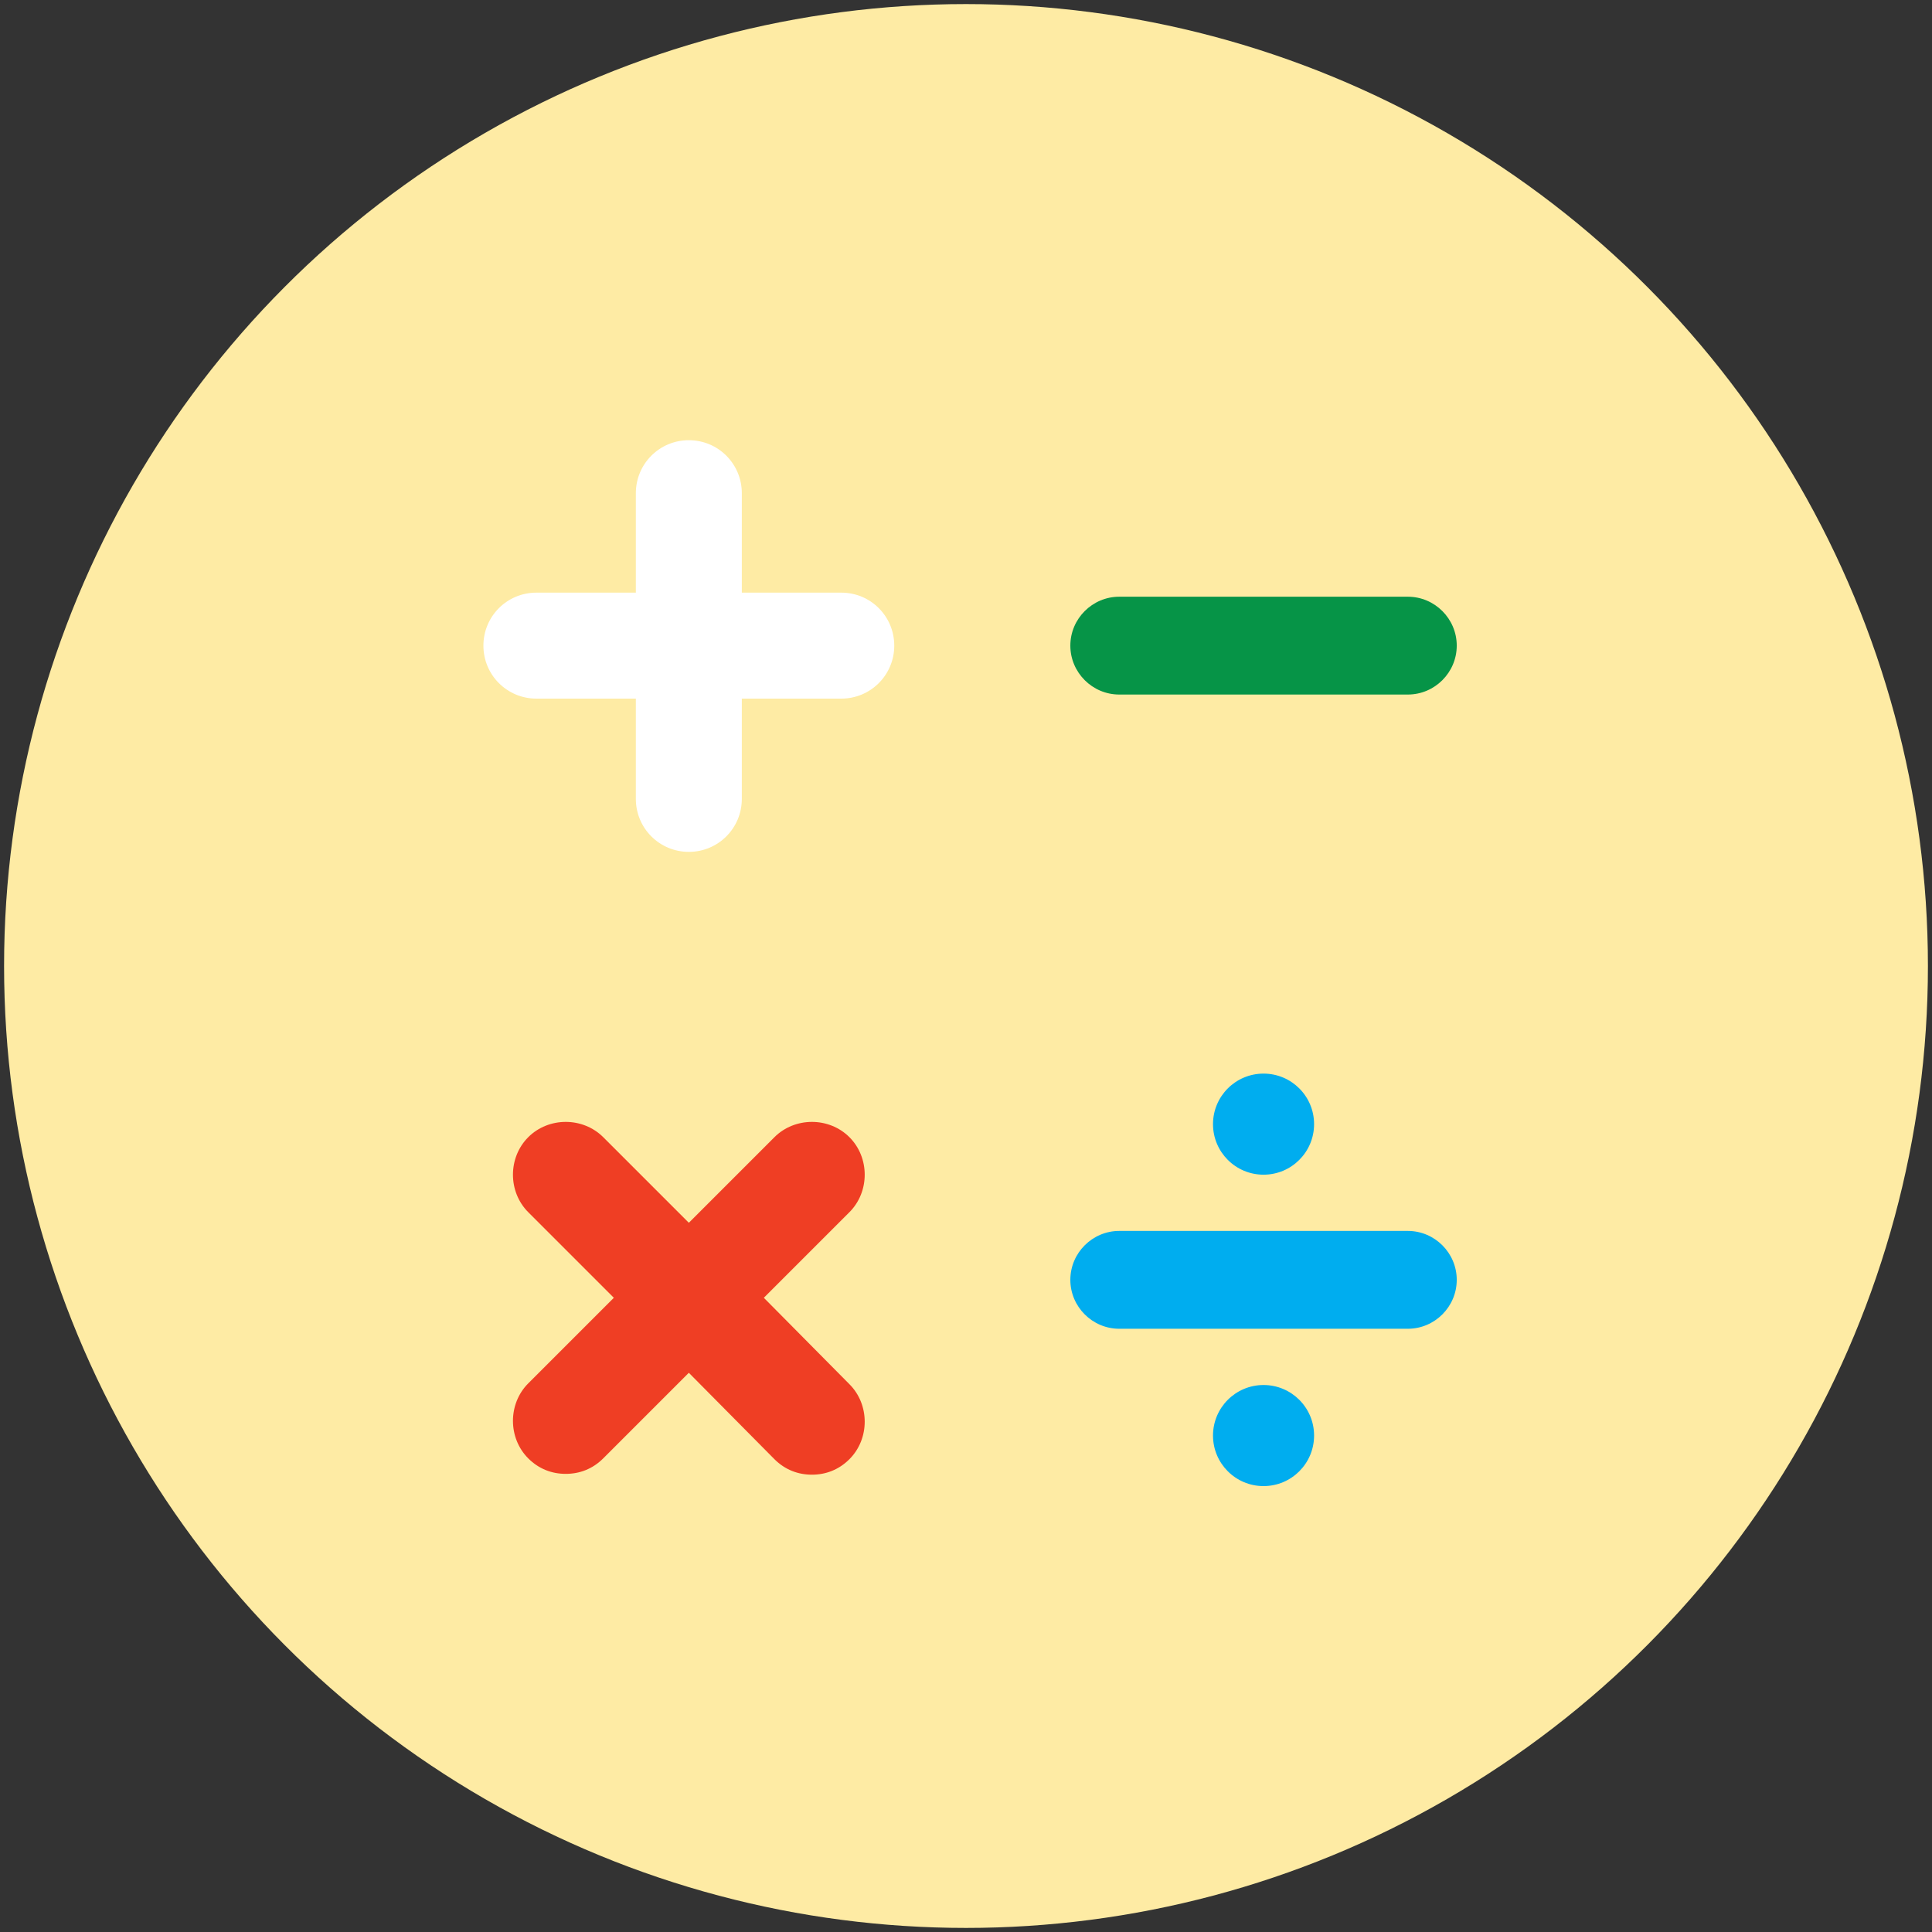 <?xml version="1.0" encoding="utf-8"?>
<!-- Generator: Adobe Illustrator 21.0.0, SVG Export Plug-In . SVG Version: 6.00 Build 0)  -->
<svg version="1.1" id="ikebana" xmlns="http://www.w3.org/2000/svg" xmlns:xlink="http://www.w3.org/1999/xlink" x="0px" y="0px"
	 viewBox="0 0 237 237" style="enable-background:new 0 0 237 237;" xml:space="preserve">
<rect x="0" y="0" width="237" height="237" fill="#333333" stroke="none"/>
<style type="text/css">
	.st0{fill:#FEEBA4;}
	.st1{fill:#00ADEF;}
	.st2{fill:#FFFFFF;}
	.st3{fill:#EF3E24;}
	.st4{fill:#069447;}
</style>
<circle id="circle_18_" class="st0" cx="118.5" cy="118.5" r="118"/>
<circle class="st1" cx="155" cy="137.9" r="6.2"/>
<circle class="st1" cx="155" cy="176.1" r="6.2"/>
<path class="st2" d="M103.2,72.7H91V60.5c0-3.6-2.9-6.5-6.5-6.5S78,56.9,78,60.5v12.2H65.8c-3.6,0-6.5,2.9-6.5,6.5s2.9,6.5,6.5,6.5
	H78V98c0,3.6,2.9,6.5,6.5,6.5S91,101.6,91,98V85.7h12.2c3.6,0,6.5-2.9,6.5-6.5S106.8,72.7,103.2,72.7z"/>
<path class="st3" d="M93.7,159.2l10.5-10.5c2.5-2.5,2.5-6.7,0-9.2c-2.5-2.5-6.7-2.5-9.2,0l-10.5,10.5L74,139.5
	c-2.5-2.5-6.7-2.5-9.2,0c-2.5,2.5-2.5,6.7,0,9.2l10.5,10.5l-10.5,10.5c-2.5,2.5-2.5,6.7,0,9.2c1.3,1.3,2.9,1.9,4.6,1.9
	s3.3-0.6,4.6-1.9l10.5-10.5L95,179c1.3,1.3,2.9,1.9,4.6,1.9s3.3-0.6,4.6-1.9c2.5-2.5,2.5-6.7,0-9.2L93.7,159.2z"/>
<path class="st4" d="M172.7,85.2h-35.4c-3.3,0-6-2.7-6-6s2.7-6,6-6h35.4c3.3,0,6,2.7,6,6S176,85.2,172.7,85.2z"/>
<path class="st1" d="M172.7,163h-35.4c-3.3,0-6-2.7-6-6s2.7-6,6-6h35.4c3.3,0,6,2.7,6,6S176,163,172.7,163z"/>
</svg>
